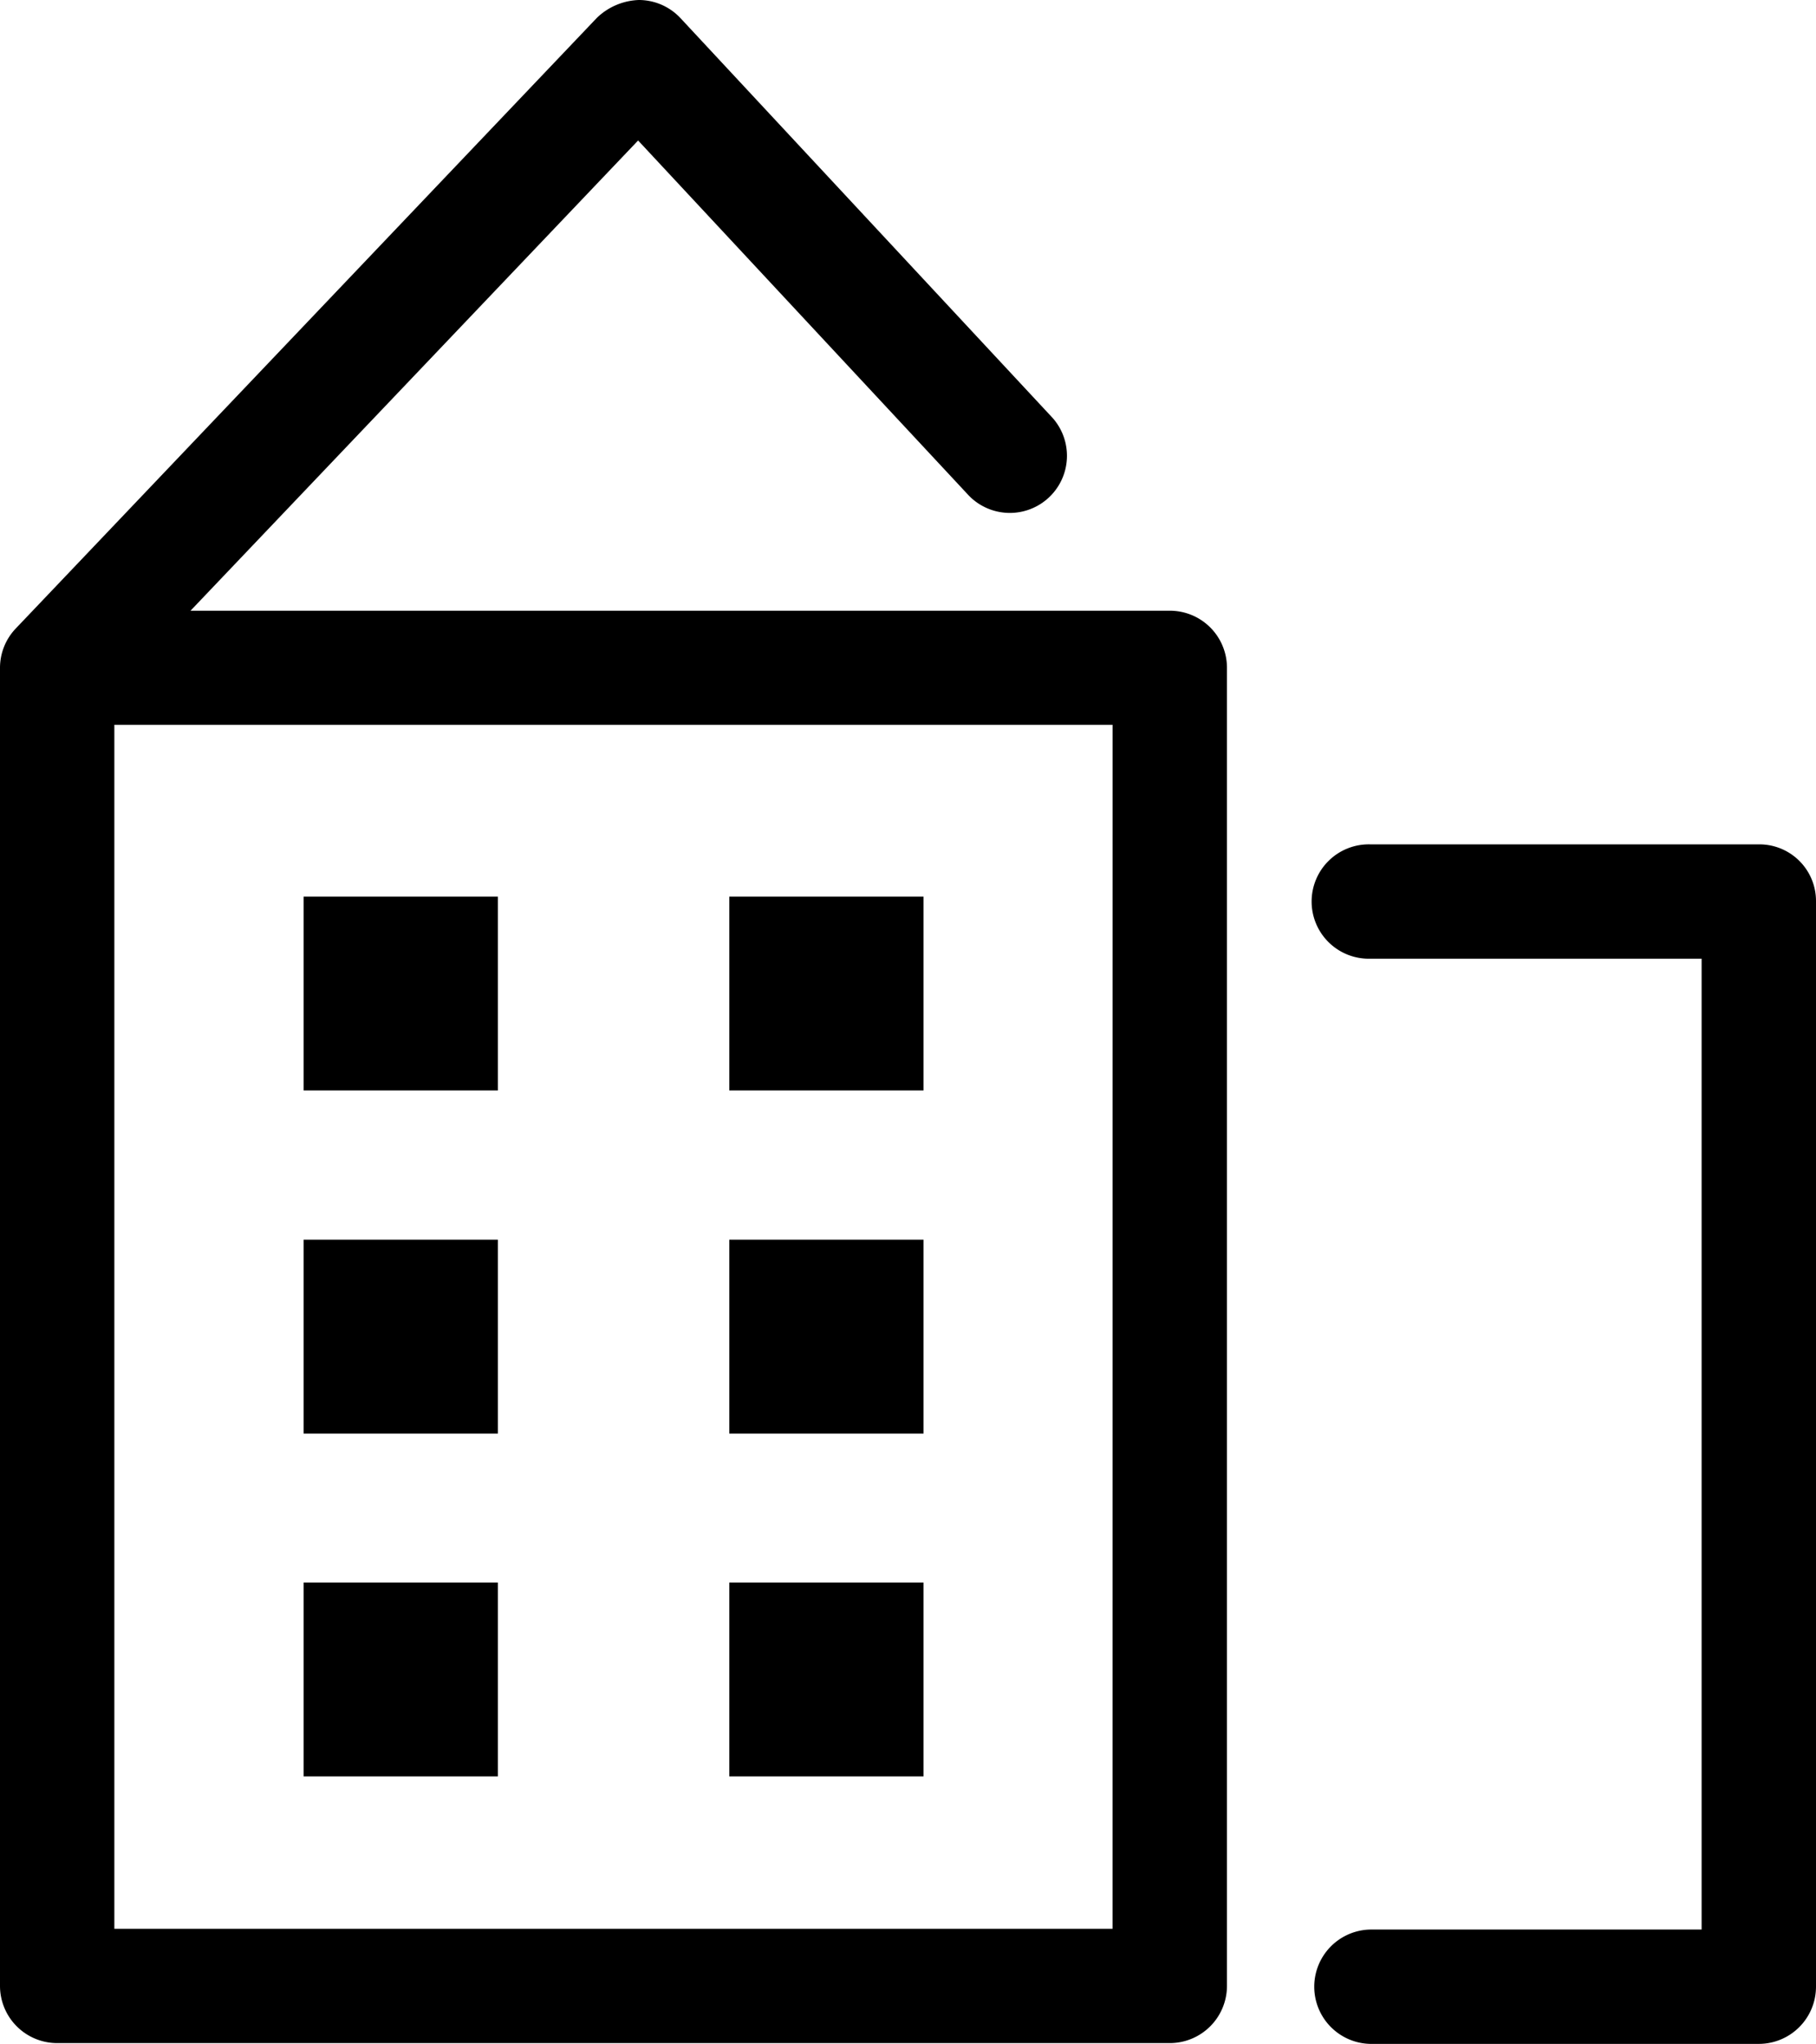 <svg xmlns="http://www.w3.org/2000/svg" width="59.949" height="67.475" viewBox="0 0 59.949 67.475">
  <path id="real-estate-svgrepo-com" d="M182.215,112.862H149.889l14.776-15.524,10.919,11.724a1.886,1.886,0,0,0,2.766-2.563L166.065,93.3a1.885,1.885,0,0,0-1.375-.6,2.1,2.1,0,0,0-1.383.586l-19.186,20.162a1.882,1.882,0,0,0-.521,1.3v43.513a1.889,1.889,0,0,0,1.888,1.888h36.728a1.889,1.889,0,0,0,1.888-1.888V114.749A1.884,1.884,0,0,0,182.215,112.862Zm-1.888,43.513H147.375V116.629h32.953Zm21.342-35.8H188.83a1.888,1.888,0,1,0,0,3.775h10.943V156.4H188.83a1.888,1.888,0,0,0,0,3.775h12.831a1.889,1.889,0,0,0,1.888-1.888V122.455A1.87,1.87,0,0,0,201.67,120.575ZM174.087,122.3h-6.411v6.4h6.411Zm-14.051,0h-6.412v6.4h6.412Zm14.051,11.326h-6.411v6.4h6.411Zm-14.051,0h-6.412v6.4h6.412Zm14.051,11.318h-6.411v6.4h6.411Zm-14.051,0h-6.412v6.4h6.412Z" transform="translate(-143.6 -92.7)"/>
</svg>
